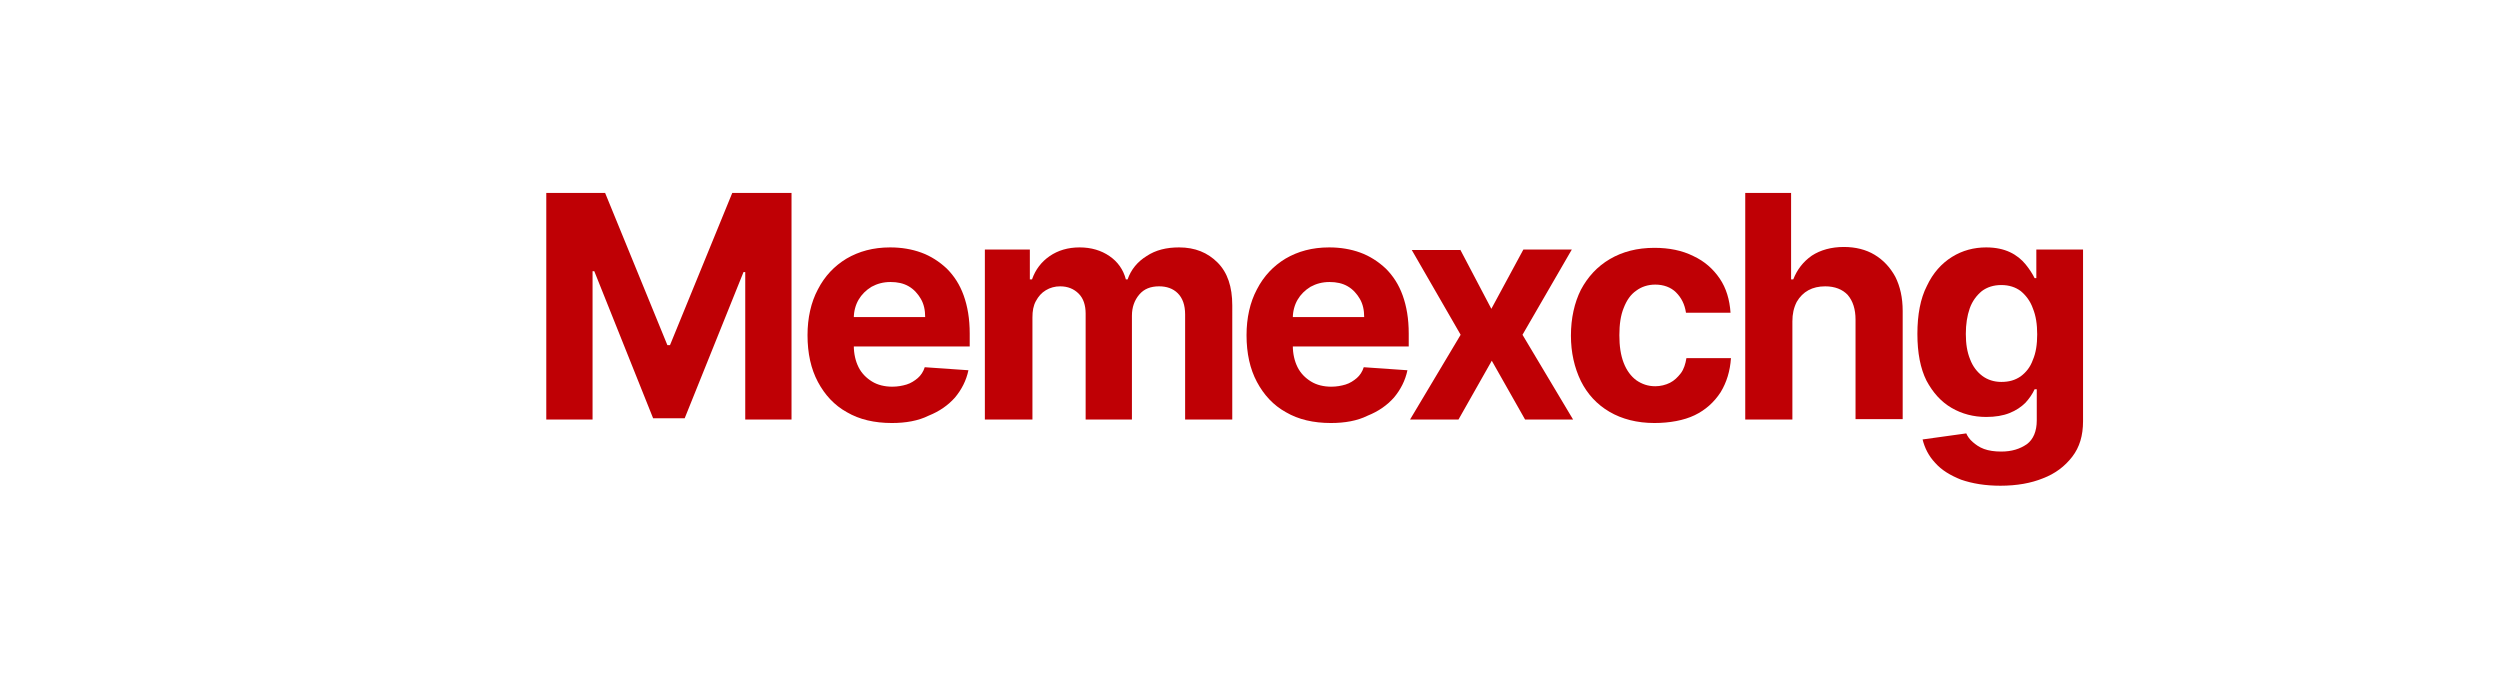 <?xml version="1.0" encoding="utf-8"?>
<!-- Generator: Adobe Illustrator 23.1.0, SVG Export Plug-In . SVG Version: 6.00 Build 0)  -->
<svg version="1.1" id="Layer_1" xmlns="http://www.w3.org/2000/svg" xmlns:xlink="http://www.w3.org/1999/xlink" x="0px" y="0px"
	 viewBox="0 0 578 156" style="enable-background:new 0 0 578 156;" xml:space="preserve">
<style type="text/css">
	.st0{enable-background:new    ;}
	.st1{fill:#BF0005;}
</style>
<g class="st0">
	<path class="st1" d="M126.2,44.6h13.7l14.4,35.2h0.6l14.4-35.2H183V97h-10.7V62.9h-0.4l-13.6,33.8h-7.3l-13.6-34h-0.4V97h-10.7
		V44.6z"/>
	<path class="st1" d="M206.2,97.8c-4,0-7.5-0.8-10.4-2.5c-2.9-1.6-5.1-4-6.7-7c-1.6-3-2.4-6.6-2.4-10.8c0-4,0.8-7.6,2.4-10.6
		c1.6-3.1,3.8-5.4,6.6-7.1c2.9-1.7,6.2-2.6,10.1-2.6c2.6,0,5,0.4,7.2,1.2c2.2,0.8,4.2,2.1,5.9,3.7c1.7,1.7,3,3.7,3.9,6.2
		c0.9,2.5,1.4,5.4,1.4,8.8v3H191v-6.8h22.9c0-1.6-0.3-3-1-4.2c-0.7-1.2-1.6-2.2-2.8-2.9s-2.6-1-4.2-1c-1.7,0-3.1,0.4-4.4,1.1
		c-1.3,0.8-2.3,1.8-3,3s-1.1,2.7-1.1,4.2v6.4c0,1.9,0.4,3.6,1.1,5c0.7,1.4,1.8,2.5,3.1,3.3c1.3,0.8,2.9,1.2,4.7,1.2
		c1.2,0,2.3-0.2,3.3-0.5s1.9-0.9,2.6-1.5s1.3-1.5,1.6-2.5l10.1,0.7c-0.5,2.4-1.6,4.5-3.1,6.3c-1.6,1.8-3.6,3.2-6.1,4.2
		C212.3,97.3,209.4,97.8,206.2,97.8z"/>
	<path class="st1" d="M227.7,97V57.7h10.4v6.9h0.5c0.8-2.3,2.2-4.1,4.1-5.4c1.9-1.3,4.2-2,6.9-2c2.7,0,5,0.7,6.9,2
		c1.9,1.3,3.2,3.1,3.8,5.4h0.4c0.8-2.3,2.3-4.1,4.4-5.4c2.1-1.4,4.6-2,7.5-2c3.7,0,6.6,1.2,8.9,3.5c2.3,2.3,3.4,5.6,3.4,9.9V97
		h-10.9V72.7c0-2.2-0.6-3.8-1.7-4.9s-2.6-1.6-4.3-1.6c-2,0-3.5,0.6-4.6,1.9c-1.1,1.3-1.7,2.9-1.7,4.9v24H251V72.5
		c0-1.9-0.5-3.5-1.6-4.6c-1.1-1.1-2.5-1.7-4.3-1.7c-1.2,0-2.3,0.3-3.3,0.9c-1,0.6-1.7,1.4-2.3,2.5c-0.6,1.1-0.8,2.3-0.8,3.8V97
		H227.7z"/>
	<path class="st1" d="M307.7,97.8c-4,0-7.5-0.8-10.4-2.5c-2.9-1.6-5.1-4-6.7-7c-1.6-3-2.4-6.6-2.4-10.8c0-4,0.8-7.6,2.4-10.6
		c1.6-3.1,3.8-5.4,6.6-7.1c2.9-1.7,6.2-2.6,10.1-2.6c2.6,0,5,0.4,7.2,1.2c2.2,0.8,4.2,2.1,5.9,3.7c1.7,1.7,3,3.7,3.9,6.2
		c0.9,2.5,1.4,5.4,1.4,8.8v3h-33.2v-6.8h22.9c0-1.6-0.3-3-1-4.2c-0.7-1.2-1.6-2.2-2.8-2.9c-1.2-0.7-2.6-1-4.2-1
		c-1.7,0-3.1,0.4-4.4,1.1c-1.3,0.8-2.3,1.8-3,3s-1.1,2.7-1.1,4.2v6.4c0,1.9,0.4,3.6,1.1,5c0.7,1.4,1.8,2.5,3.1,3.3
		c1.3,0.8,2.9,1.2,4.7,1.2c1.2,0,2.3-0.2,3.3-0.5s1.9-0.9,2.6-1.5s1.3-1.5,1.6-2.5l10.1,0.7c-0.5,2.4-1.6,4.5-3.1,6.3
		c-1.6,1.8-3.6,3.2-6.1,4.2C313.8,97.3,310.9,97.8,307.7,97.8z"/>
	<path class="st1" d="M337.6,57.7l7.2,13.7l7.4-13.7h11.2L352,77.4L363.7,97h-11.1l-7.7-13.6L337.2,97H326l11.7-19.6l-11.3-19.6
		H337.6z"/>
	<path class="st1" d="M382.5,97.8c-4,0-7.5-0.9-10.4-2.6c-2.9-1.7-5.1-4.1-6.6-7.1c-1.5-3.1-2.3-6.6-2.3-10.5c0-4,0.8-7.6,2.3-10.6
		c1.6-3,3.8-5.4,6.7-7.1c2.9-1.7,6.3-2.6,10.3-2.6c3.4,0,6.4,0.6,9,1.9c2.6,1.2,4.6,3,6.1,5.2s2.3,4.9,2.5,7.9h-10.3
		c-0.3-2-1.1-3.5-2.3-4.7c-1.2-1.2-2.9-1.8-4.8-1.8c-1.7,0-3.2,0.5-4.4,1.4c-1.3,0.9-2.2,2.2-2.9,4c-0.7,1.7-1,3.8-1,6.3
		c0,2.5,0.3,4.6,1,6.4s1.7,3.1,2.9,4c1.3,0.9,2.7,1.4,4.4,1.4c1.2,0,2.4-0.3,3.4-0.8c1-0.5,1.8-1.3,2.5-2.2s1.1-2.2,1.3-3.5h10.3
		c-0.2,3-1,5.6-2.4,7.9c-1.5,2.3-3.5,4.1-6,5.3S386,97.8,382.5,97.8z"/>
	<path class="st1" d="M414.4,74.3V97h-10.9V44.6h10.6v20h0.5c0.9-2.3,2.3-4.1,4.3-5.5c2-1.3,4.5-2,7.4-2c2.7,0,5.1,0.6,7.1,1.8
		s3.6,2.9,4.8,5.1c1.1,2.2,1.7,4.8,1.7,7.9v25h-10.9V73.9c0-2.4-0.6-4.3-1.8-5.7c-1.2-1.3-3-2-5.2-2c-1.5,0-2.8,0.3-3.9,0.9
		c-1.1,0.6-2,1.5-2.7,2.7C414.7,71.2,414.4,72.6,414.4,74.3z"/>
	<path class="st1" d="M462.5,112.3c-3.5,0-6.5-0.5-9.1-1.4c-2.5-1-4.5-2.2-6-3.9c-1.5-1.6-2.4-3.4-2.9-5.4l10.1-1.4
		c0.3,0.7,0.8,1.4,1.5,2c0.7,0.6,1.5,1.2,2.6,1.6s2.4,0.6,4,0.6c2.4,0,4.3-0.6,5.9-1.7c1.5-1.1,2.3-3,2.3-5.5V90h-0.5
		c-0.5,1.1-1.2,2.1-2.1,3.1c-1,1-2.2,1.8-3.7,2.4c-1.5,0.6-3.3,0.9-5.4,0.9c-2.9,0-5.6-0.7-8-2.1c-2.4-1.4-4.3-3.5-5.8-6.3
		c-1.4-2.8-2.1-6.4-2.1-10.8c0-4.4,0.7-8.2,2.2-11.1c1.4-3,3.4-5.2,5.8-6.7c2.4-1.5,5.1-2.2,7.9-2.2c2.2,0,4,0.4,5.5,1.1
		c1.5,0.7,2.7,1.7,3.6,2.8c0.9,1.1,1.6,2.2,2.1,3.2h0.4v-6.6h10.8v39.7c0,3.3-0.8,6-2.5,8.2s-3.9,3.9-6.8,5
		C469.6,111.7,466.3,112.3,462.5,112.3z M462.7,88.3c1.8,0,3.2-0.4,4.5-1.3c1.2-0.9,2.2-2.1,2.8-3.8c0.7-1.6,1-3.6,1-5.9
		c0-2.3-0.3-4.3-1-6c-0.6-1.7-1.6-3-2.8-4c-1.2-0.9-2.7-1.4-4.5-1.4c-1.8,0-3.3,0.5-4.5,1.4c-1.2,1-2.2,2.3-2.8,4
		c-0.6,1.7-0.9,3.7-0.9,5.9c0,2.3,0.3,4.2,1,5.9c0.6,1.6,1.6,2.9,2.8,3.8C459.5,87.8,461,88.3,462.7,88.3z"/>
</g>
</svg>
